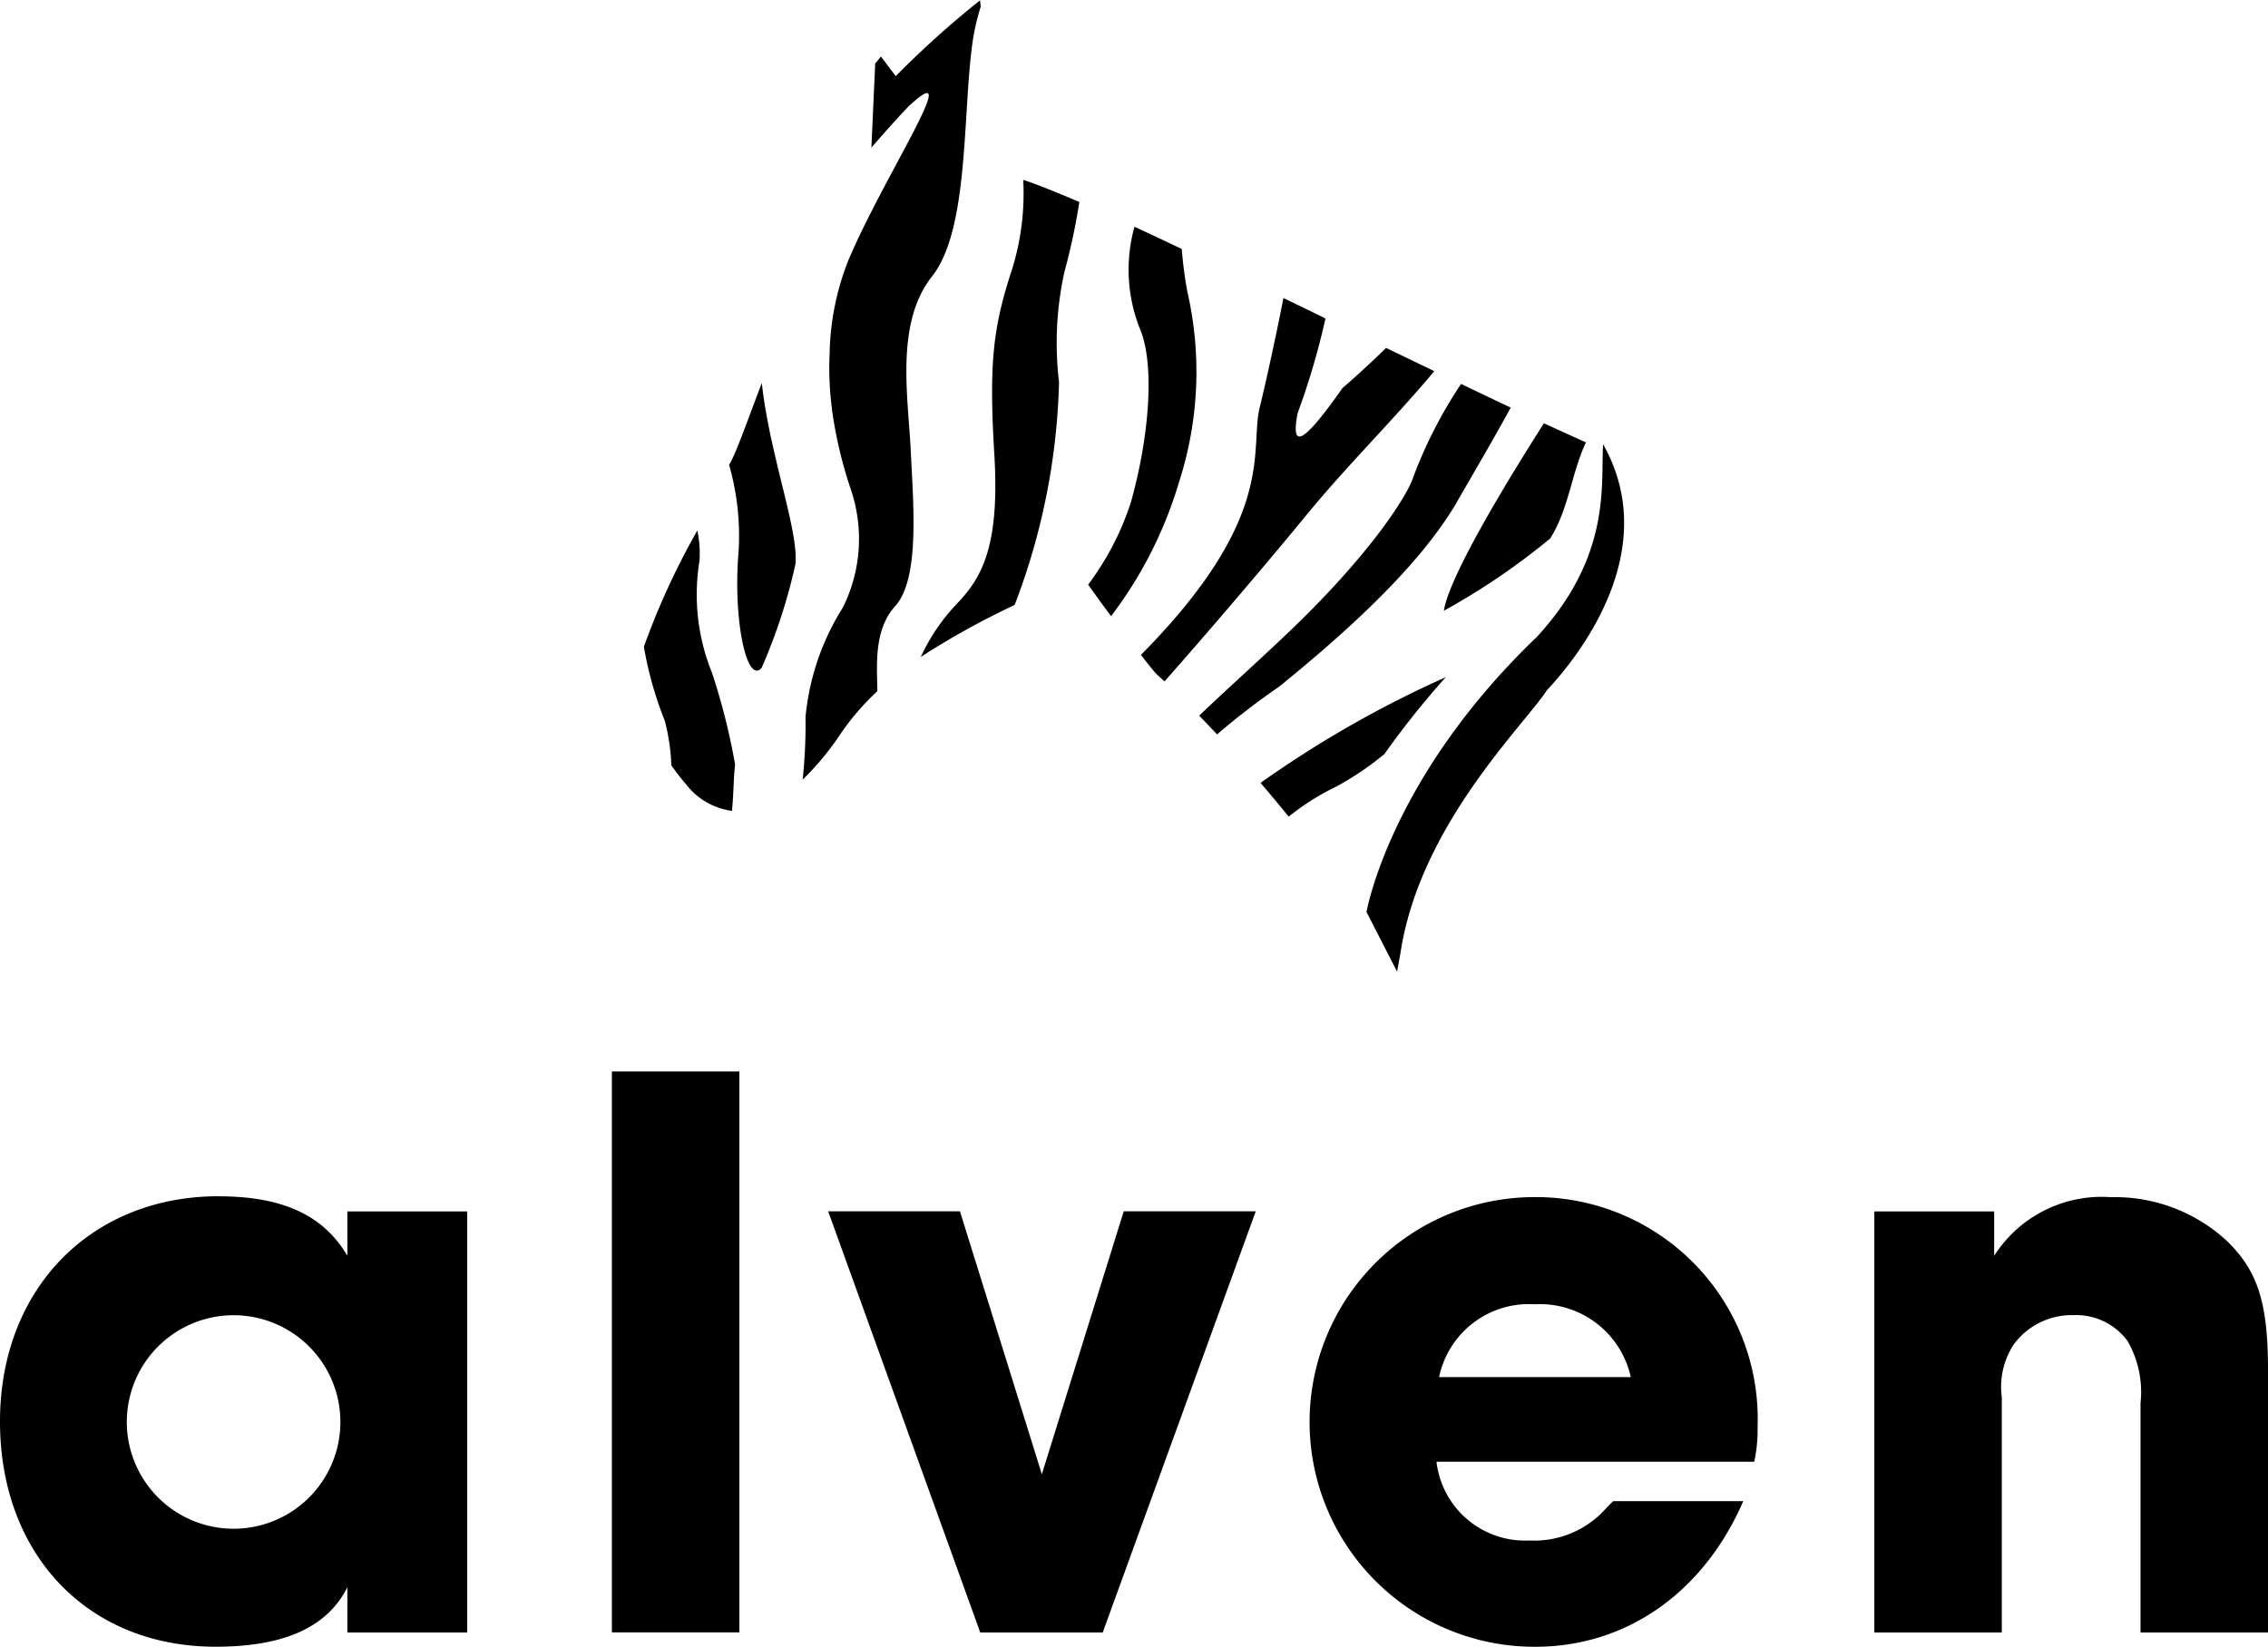 <?xml version="1.0" ?>
<svg xmlns="http://www.w3.org/2000/svg" viewBox="0 0 95 69">
	<path d="M9.8 64.053a4.473 4.473 0 1 0-.03-8.946 4.473 4.473 0 0 0 .03 8.946m-.63-13.928c2.69 0 4.39.807 5.38 2.49v-1.858h5.02V68.4h-5.02v-1.894c-.85 1.684-2.66 2.49-5.52 2.49-5.35 0-9.03-3.858-9.03-9.437 0-5.543 3.79-9.438 9.17-9.438m16.46-5.227h5.34v23.5h-5.34V44.9zm9.06 5.86h5.52l3.43 11.015 3.43-11.016h5.53L46.19 68.4h-5.13zM68.31 57.7a3.9 3.9 0 0 0-4.03-3.052 3.84 3.84 0 0 0-4 3.052h8.03zm-4.07-7.543a9.3 9.3 0 0 1 9.38 9.648 6.193 6.193 0 0 1-.14 1.44H60.17a3.734 3.734 0 0 0 3.89 3.3 4.023 4.023 0 0 0 3.26-1.4l.25-.247h5.45c-1.66 3.824-4.89 6.1-8.71 6.1a9.42 9.42 0 0 1-.07-18.84m14.27.6h5.02v1.86a5.34 5.34 0 0 1 4.89-2.457 6.9 6.9 0 0 1 4.81 1.79c1.34 1.263 1.77 2.632 1.77 5.44V68.4h-5.34v-9.61a4.3 4.3 0 0 0-.54-2.6 2.675 2.675 0 0 0-2.26-1.087 3.02 3.02 0 0 0-2.51 1.228 3.236 3.236 0 0 0-.5 2.21v9.86h-5.34V50.757zm-28.78-38.56a17.685 17.685 0 0 1-.23-1.767q-1.035-.493-1.98-.93a6.7 6.7 0 0 0 .25 4.33c.58 1.43.4 4.352-.4 7.215a11.816 11.816 0 0 1-1.79 3.45c.26.368.58.812.96 1.32a17.49 17.49 0 0 0 2.85-5.63 15.022 15.022 0 0 0 .34-7.987m10.35 3.352l-2.02-.974c-.75.736-1.42 1.33-1.83 1.686-1.68 2.388-2.16 2.566-1.88 1.06a31.032 31.032 0 0 0 1.17-3.98c-.59-.29-1.18-.576-1.76-.857-.37 1.884-.76 3.628-1 4.61-.42 1.78.75 4.567-4.97 10.344.19.245.39.5.61.76.12.115.25.233.38.35 1.88-2.133 4.13-4.76 6.03-7.076 1.66-2.01 3.63-3.962 5.27-5.924m.95 5.475c.84-1.454 1.61-2.77 2.25-3.947-.68-.322-1.39-.66-2.08-.993a19.13 19.13 0 0 0-2 3.9c-.23.744-1.79 3.264-5.43 6.7-1.18 1.12-2.42 2.23-3.54 3.3.25.26.5.522.75.786a30.192 30.192 0 0 1 2.61-2.008c2.27-1.85 5.74-4.808 7.44-7.735m-30.42-1.67c-.02.038-.05.078-.07.12a10.82 10.82 0 0 1 .4 3.594c-.25 2.886.34 5.613.96 4.916a23.365 23.365 0 0 0 1.42-4.356c.13-1.444-1.08-4.56-1.41-7.586-.55 1.437-.98 2.674-1.3 3.312m29.74 9.25l.21-.235a45.3 45.3 0 0 0-7.76 4.43c.41.474.8.947 1.18 1.413a10.217 10.217 0 0 1 1.99-1.257 12.5 12.5 0 0 0 2.02-1.366 36.59 36.59 0 0 1 2.36-2.985m-31.05-5.11a4.7 4.7 0 0 0-.09-1.273 31.272 31.272 0 0 0-2.24 4.873 15.363 15.363 0 0 0 .88 3.113 8.65 8.65 0 0 1 .27 1.855 10.16 10.16 0 0 0 .64.824 2.9 2.9 0 0 0 1.9 1.084c.04-.414.06-.848.08-1.3.01-.213.03-.43.05-.647a27.11 27.11 0 0 0-.97-3.848 8.716 8.716 0 0 1-.52-4.68m13.1-12.24c-.81 2.463-.98 3.952-.75 7.788s-.52 5.153-1.56 6.24a8.22 8.22 0 0 0-1.52 2.237 33.388 33.388 0 0 1 3.93-2.176 27.927 27.927 0 0 0 1.86-9.336 13.837 13.837 0 0 1 .23-4.638 26.392 26.392 0 0 0 .62-2.91c-.93-.4-1.72-.718-2.35-.93a10.71 10.71 0 0 1-.46 3.726m22.54 11.29c.77-1.22.89-2.743 1.49-4.015-.76-.34-.96-.435-1.76-.8-1.72 2.7-3.97 6.447-4.19 7.854a28.73 28.73 0 0 0 4.46-3.033m-25.9-10.976c1.55-1.948 1.28-6.785 1.69-9.763a9.706 9.706 0 0 1 .35-1.54l-.03-.263a39.79 39.79 0 0 0-3.53 3.176l-.62-.823-.24.294-.16 3.524s.98-1.136 1.62-1.793a.018.018 0 0 1 .01 0c2.31-2.12-1.16 3.092-2.6 6.528a11.13 11.13 0 0 0-.78 3.913 12.957 12.957 0 0 0 .1 2.306v.033a18.383 18.383 0 0 0 .8 3.368 6.447 6.447 0 0 1-.35 4.924 10.45 10.45 0 0 0-1.56 4.58 21.39 21.39 0 0 1-.12 2.622 11.564 11.564 0 0 0 1.61-1.95 10.572 10.572 0 0 1 1.52-1.756c-.01-1.018-.17-2.55.74-3.555 1.04-1.145.77-4.213.66-6.5s-.66-5.363.89-7.326m19.62 28.363c.8-5.336 5.16-9.533 6.14-11.026 1.06-1.132 4.95-5.7 2.35-10.3-.11 1.63.38 4.64-2.77 8.065-6.18 5.918-7.14 11.53-7.14 11.53l1.28 2.5z"/>
</svg>